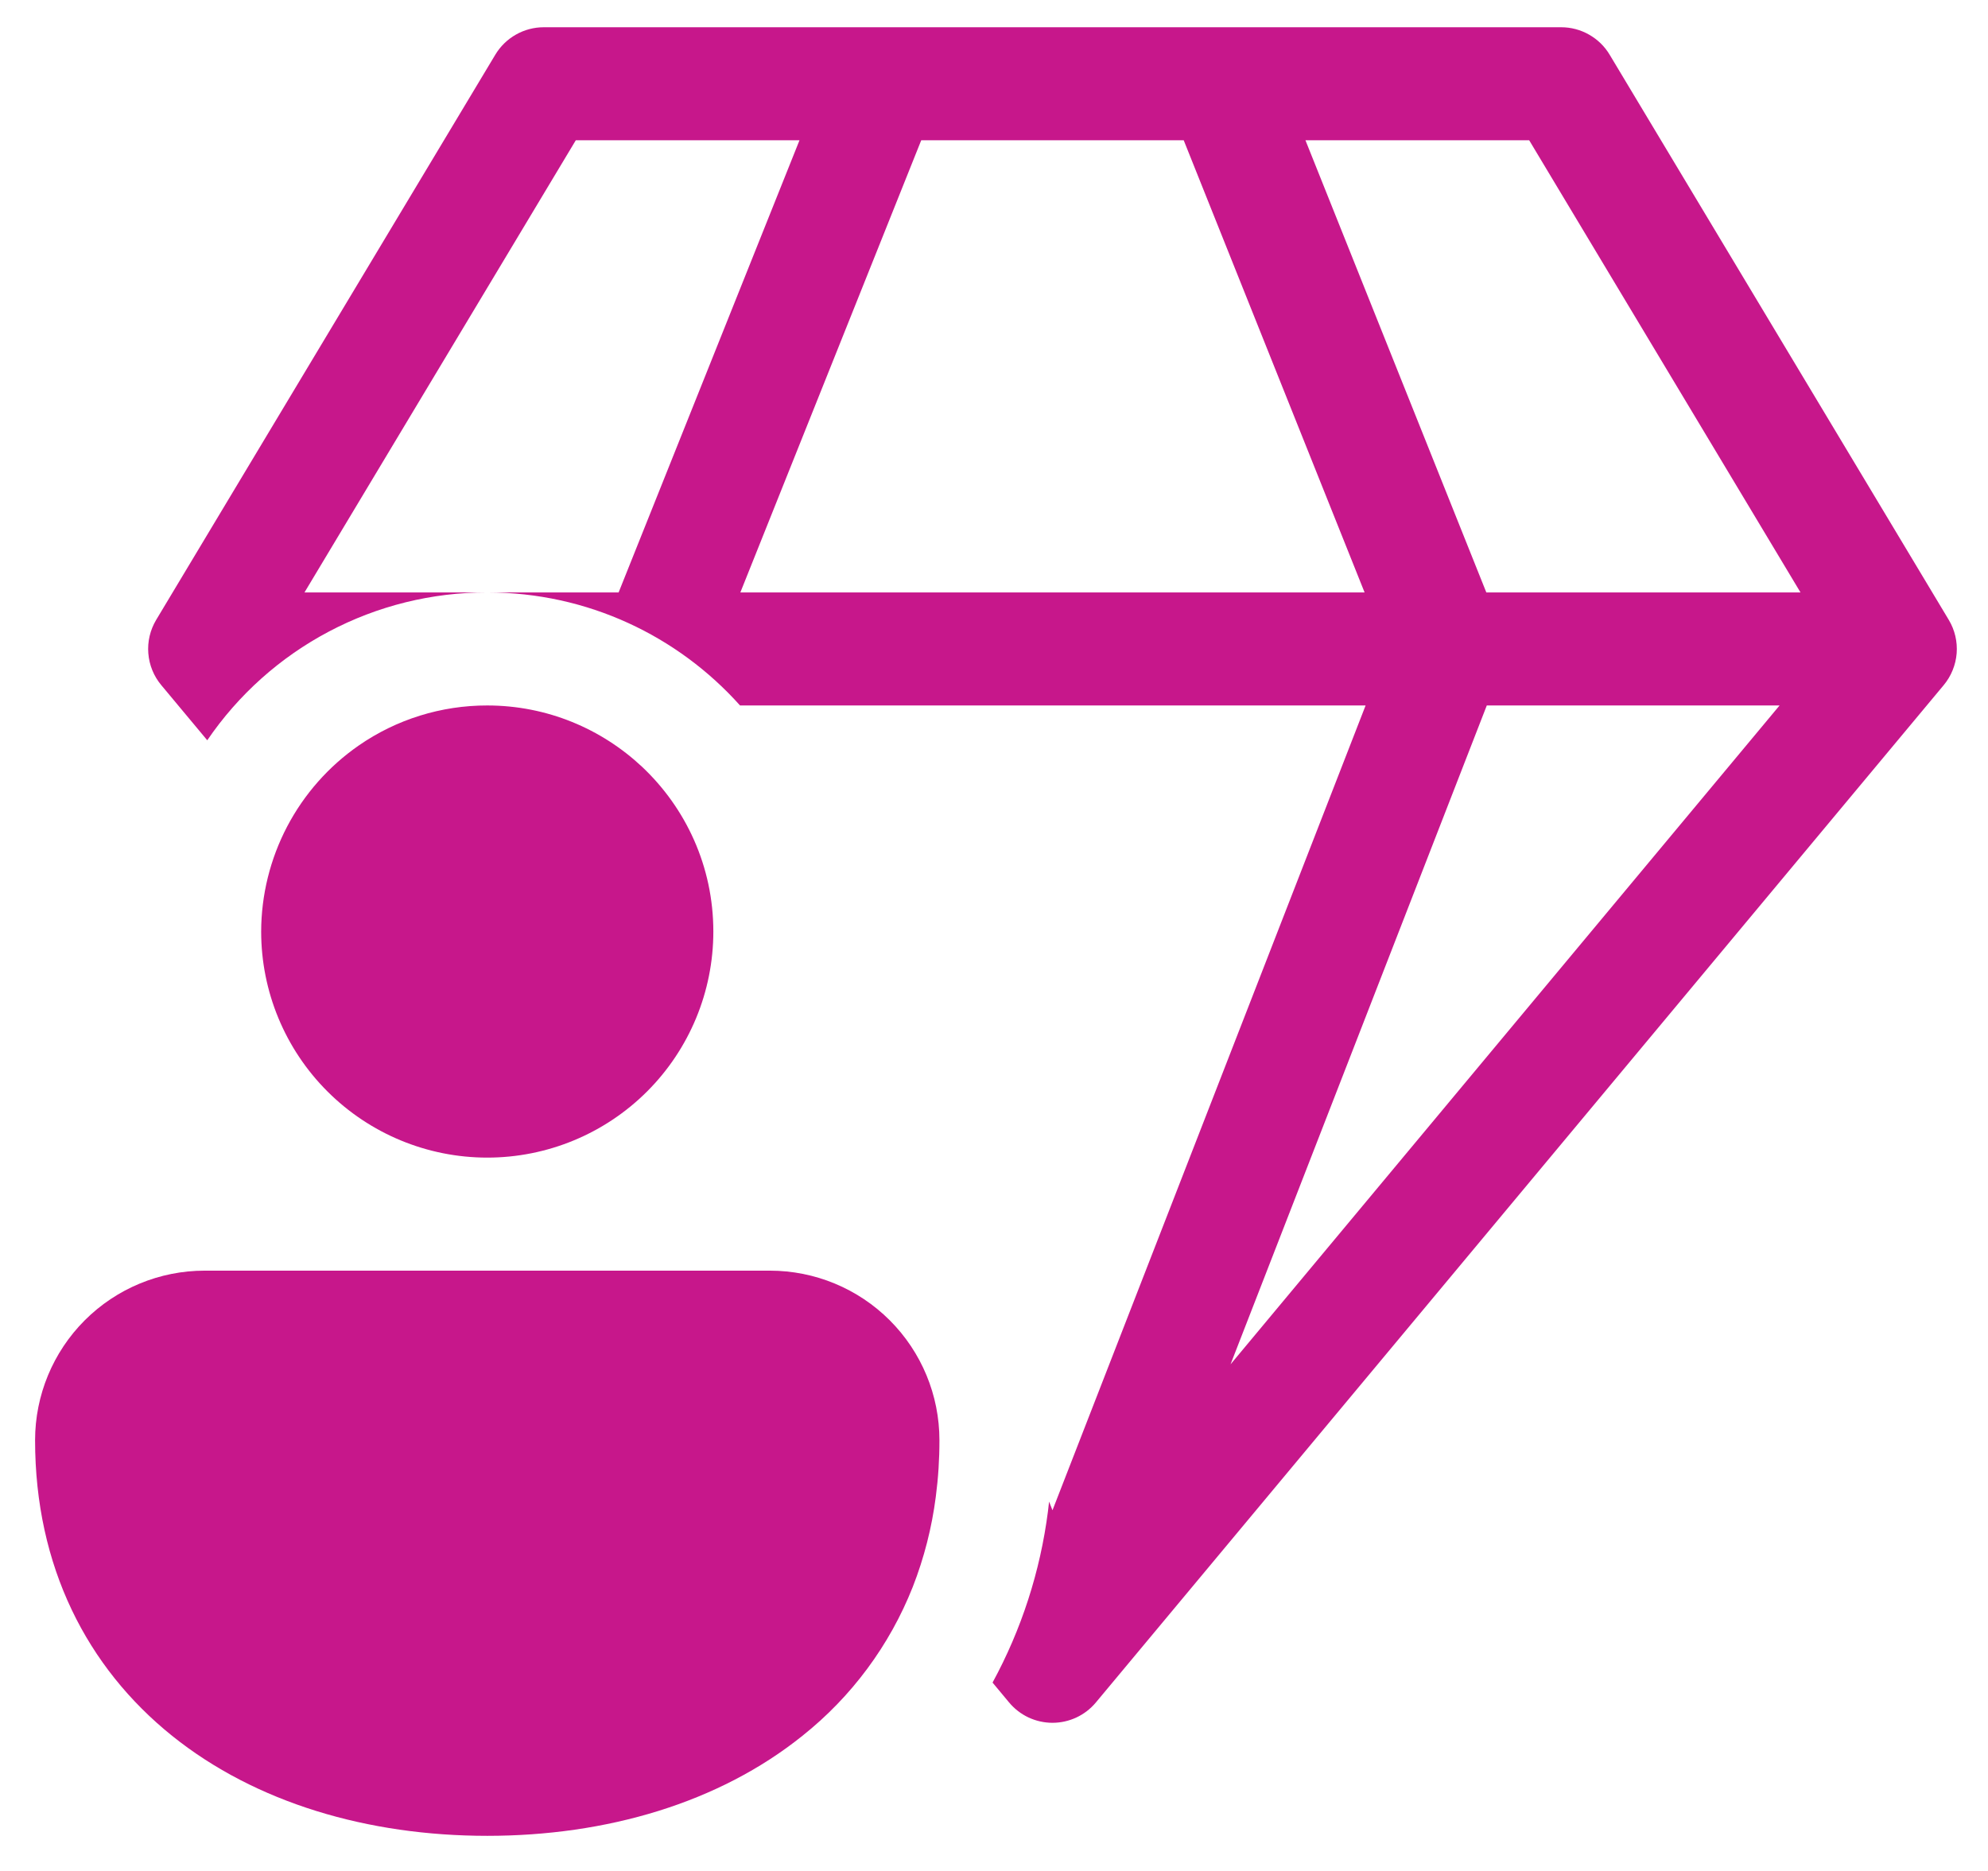 <svg width="51" height="48" viewBox="0 0 51 48" fill="none" xmlns="http://www.w3.org/2000/svg">
<path d="M41.294 1.404C41.166 1.189 40.983 1.011 40.765 0.888C40.547 0.764 40.301 0.699 40.05 0.699H13.95C13.7 0.699 13.453 0.764 13.235 0.888C13.017 1.011 12.835 1.189 12.706 1.404L4.006 15.904C3.852 16.162 3.781 16.462 3.805 16.761C3.828 17.061 3.944 17.346 4.137 17.577L5.317 18.992C6.114 17.822 7.185 16.864 8.437 16.203C9.689 15.541 11.084 15.197 12.5 15.199H7.811L14.771 3.599H20.51L15.87 15.199H12.5C15.078 15.199 17.392 16.319 18.985 18.099H35.033L27 38.747L26.913 38.524L26.884 38.776C26.686 40.315 26.205 41.804 25.463 43.167L25.887 43.677C26.023 43.84 26.193 43.972 26.385 44.062C26.578 44.152 26.788 44.199 27 44.199C27.213 44.199 27.423 44.152 27.615 44.062C27.808 43.972 27.978 43.84 28.114 43.677L49.864 17.577C50.056 17.346 50.172 17.061 50.196 16.761C50.219 16.462 50.149 16.162 49.994 15.904L41.294 1.404ZM39.23 3.599L46.19 15.199H38.13L33.49 3.599H39.23ZM31.568 35.003L38.142 18.099H45.653L31.568 35.003ZM30.367 3.599L35.007 15.199H18.993L23.633 3.599H30.364H30.367ZM23.416 40.713C23.707 39.969 23.905 39.192 24.007 38.399C24.07 37.918 24.101 37.434 24.1 36.949C24.1 35.795 23.642 34.689 22.826 33.873C22.01 33.057 20.904 32.599 19.75 32.599H5.25C4.097 32.599 2.99 33.057 2.174 33.873C1.359 34.689 0.9 35.795 0.9 36.949C0.9 40.186 2.231 42.778 4.415 44.533C6.564 46.258 9.447 47.099 12.5 47.099C15.554 47.099 18.436 46.258 20.585 44.533C21.847 43.529 22.823 42.212 23.416 40.713ZM16.47 19.671C15.429 18.697 14.034 18.099 12.5 18.099C11.322 18.097 10.171 18.455 9.203 19.126C8.432 19.661 7.802 20.375 7.366 21.206C6.931 22.037 6.702 22.961 6.7 23.899C6.7 25.438 7.311 26.913 8.399 28C9.487 29.088 10.962 29.699 12.5 29.699C14.039 29.699 15.514 29.088 16.602 28C17.689 26.913 18.3 25.438 18.3 23.899C18.3 22.232 17.596 20.73 16.47 19.671Z" fill="#C7178B"/>
</svg>
